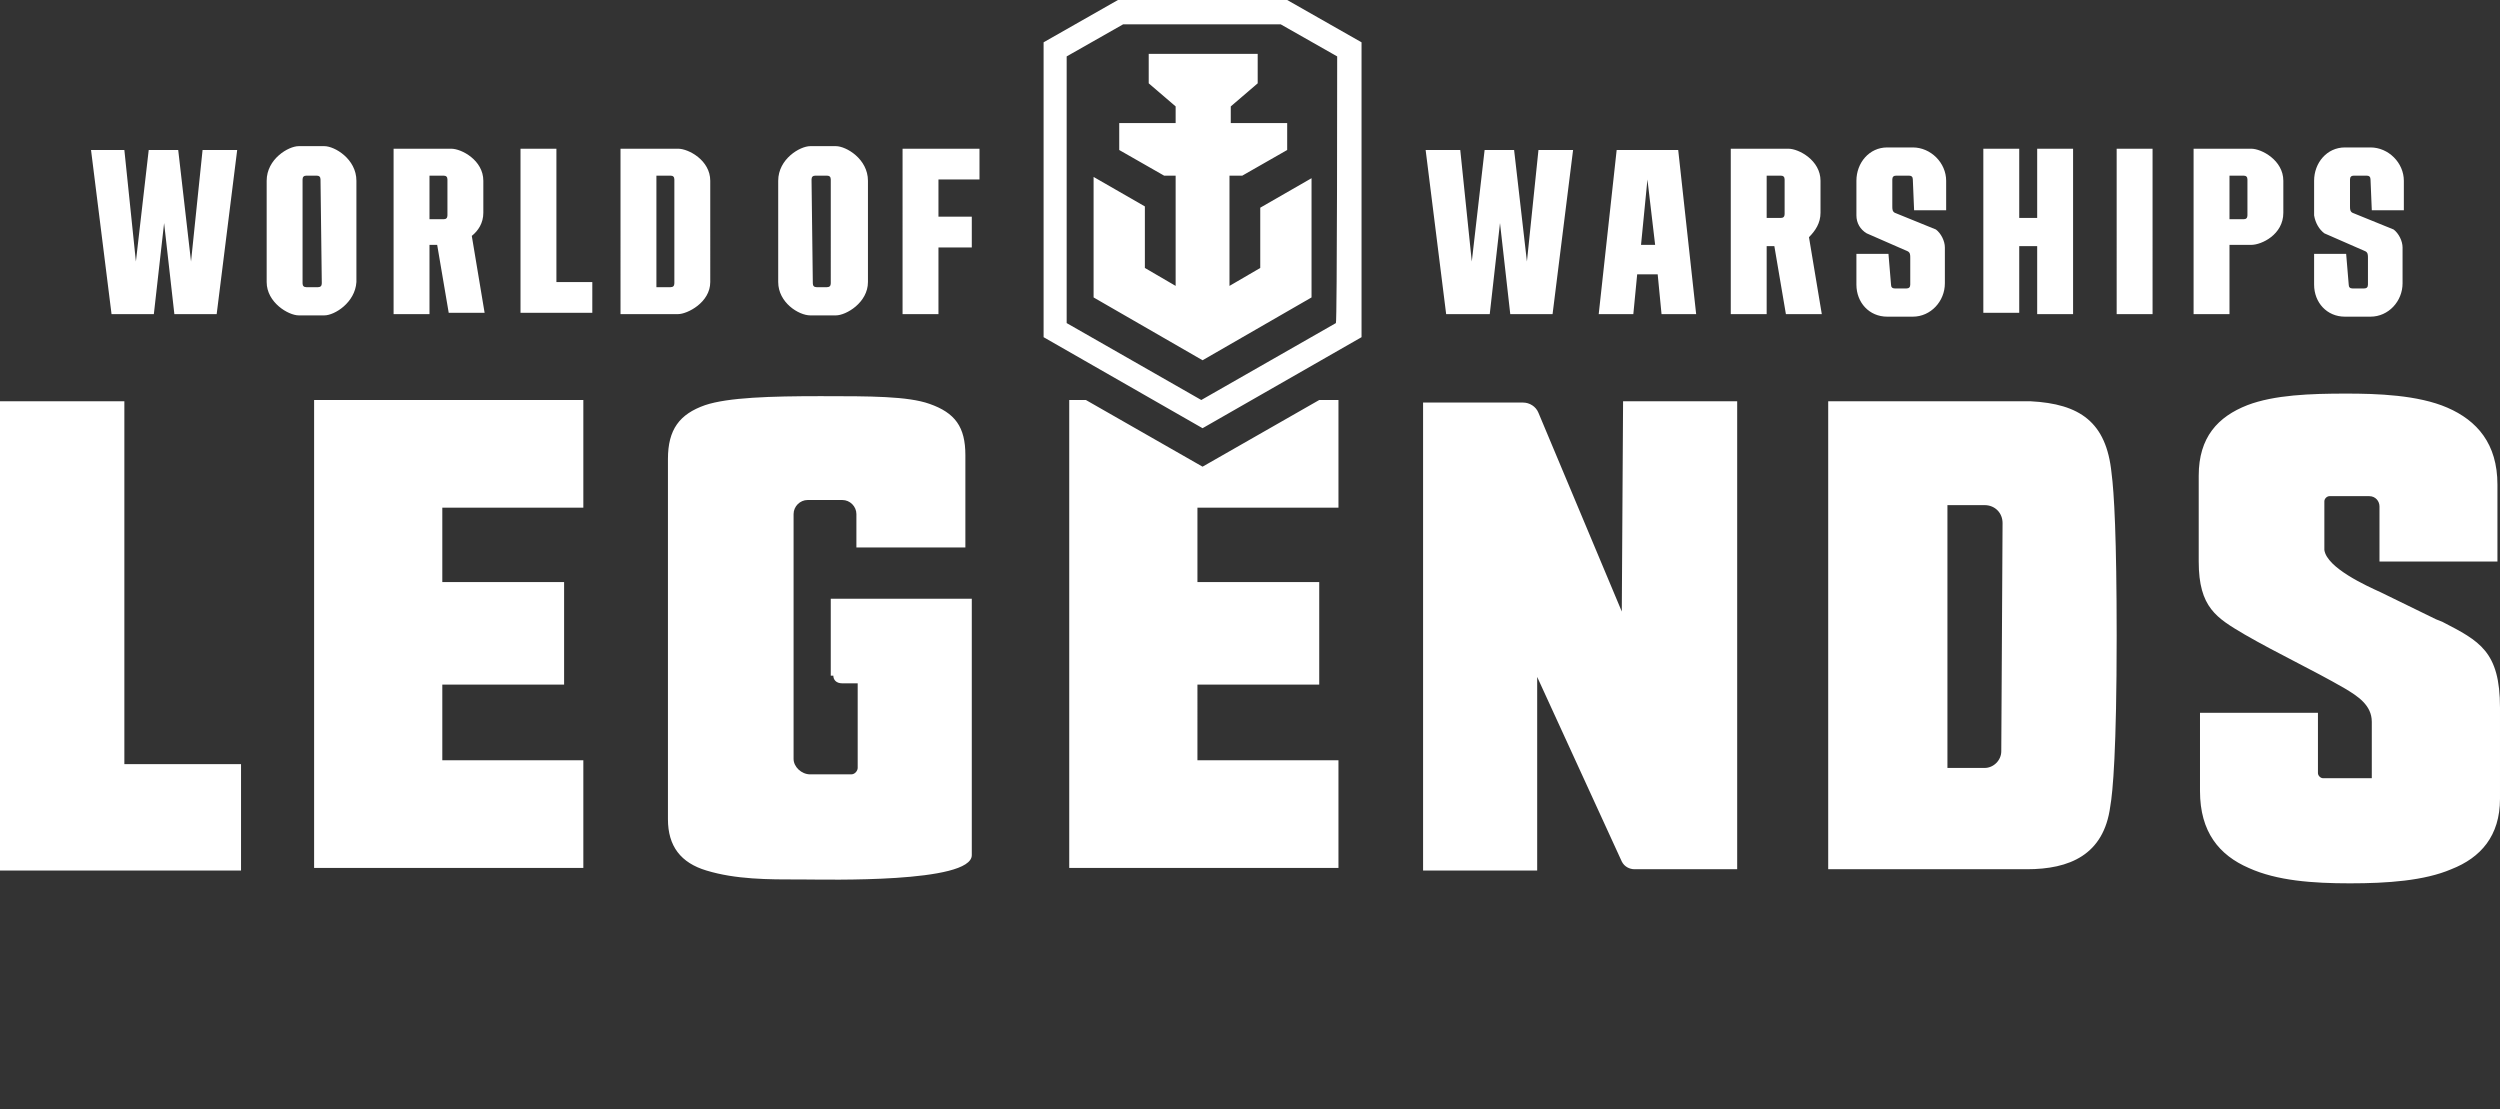 <?xml version="1.0" encoding="utf-8"?>
<!-- Generator: Adobe Illustrator 22.0.1, SVG Export Plug-In . SVG Version: 6.00 Build 0)  -->
<svg version="1.1" id="Layer_1" xmlns="http://www.w3.org/2000/svg" xmlns:xlink="http://www.w3.org/1999/xlink" x="0px" y="0px"
	 width="195px" height="86.5px" viewBox="0 0 195 86.5" style="enable-background:new 0 0 195 86.5;" xml:space="preserve">
<rect x="0" y="0" width="195" height="86.5" fill="#333333" stroke="none"/>
<style type="text/css">
	.st0{fill:#FFFFFF;}
</style>
<g>
	<path class="st0" d="M9.7,59.6h9.1v8.3H0V31.3c3.2,0,6.4,0,9.7,0V59.6z M126.5,47.7L120,32.2c-0.2-0.5-0.7-0.8-1.2-0.8H111v36.5
		c3,0,5.9,0,8.9,0V52.8l6.6,14.4c0.2,0.4,0.6,0.6,1,0.6h8V31.3c-3,0-5.9,0-8.9,0L126.5,47.7L126.5,47.7z M194.8,43.8v-6
		c0-3.2-1.6-5-3.9-6c-2.3-1-5.5-1.1-7.9-1.1c-2.8,0-5.6,0.1-7.7,0.9c-2.3,0.9-3.8,2.5-3.8,5.5v6.7c0,3.6,1.4,4.4,3.6,5.7
		c2.6,1.5,5.2,2.7,7.8,4.2c1,0.6,2.1,1.3,2.1,2.6v4.4h-3.8c-0.2,0-0.4-0.2-0.4-0.4v-4.7h-9.2v6.1c0,3.2,1.5,5,3.8,6
		c2.2,1,5,1.2,7.9,1.2s5.8-0.2,7.9-1.1c2.3-0.9,3.8-2.6,3.8-5.5v-7.1c0-4.4-1.6-5.2-4.5-6.7l-0.5-0.2c-1.4-0.7-2.9-1.4-4.3-2.1
		c-1.1-0.5-4.2-1.9-4.4-3.3v-3.8c0-0.2,0.2-0.4,0.4-0.4h3.1c0.5,0,0.8,0.4,0.8,0.8v4.3H194.8z M164.7,36.9c0.2,1.5,0.4,5,0.4,12.7
		c0,8.9-0.3,12.2-0.5,13.3c-0.5,3.8-3.2,4.9-6.5,4.9h-15.5V31.3h15.8C162.2,31.5,164.3,32.9,164.7,36.9z M156.2,40.8
		c0-0.8-0.6-1.4-1.4-1.4h-2.9v20.5h2.9c0.7,0,1.3-0.6,1.3-1.3L156.2,40.8z M34.5,53.4H44v-8h-9.5v-5.8h11v-8.4h-21v36.5h21
		c0-2.8,0-5.6,0-8.4h-11V53.4z M43.4,11.6h-2.8v12.8h5.6V22h-2.8V11.6z M33.5,24.5h-2.8V11.6h4.5c0.8,0,2.5,0.9,2.5,2.5v2.5
		c0,0.8-0.4,1.4-0.9,1.8l1,6H35l-0.9-5.3h-0.6V24.5z M33.5,17.1h1.1c0.2,0,0.3-0.1,0.3-0.3V14c0-0.2-0.1-0.3-0.3-0.3h-1.1V17.1z
		 M60.7,22v-7.9c0-1.7,1.7-2.7,2.5-2.7h2c0.8,0,2.5,1,2.5,2.7V22c0,1.6-1.7,2.6-2.5,2.6h-2C62.3,24.6,60.7,23.6,60.7,22z M63.4,22.1
		c0,0.2,0.1,0.3,0.3,0.3h0.8c0.2,0,0.3-0.1,0.3-0.3V14c0-0.2-0.1-0.3-0.3-0.3h-0.9c-0.2,0-0.3,0.1-0.3,0.3L63.4,22.1L63.4,22.1z
		 M25.3,24.6h-2c-0.8,0-2.5-1-2.5-2.6v-7.9c0-1.7,1.7-2.7,2.5-2.7h2c0.8,0,2.5,1,2.5,2.7V22C27.7,23.6,26.1,24.6,25.3,24.6z M25,14
		c0-0.2-0.1-0.3-0.3-0.3h-0.8c-0.2,0-0.3,0.1-0.3,0.3v8.1c0,0.2,0.1,0.3,0.3,0.3h0.9c0.2,0,0.3-0.1,0.3-0.3L25,14L25,14z
		 M165.1,24.5h2.8V11.6h-2.8V24.5z M173.9,24.5h-2.8V11.6h4.5c0.8,0,2.5,0.9,2.5,2.5v2.5c0,1.7-1.7,2.5-2.5,2.5h-1.7V24.5z
		 M173.9,17.1h1.1c0.2,0,0.3-0.1,0.3-0.3V14c0-0.2-0.1-0.3-0.3-0.3h-1.1V17.1z M157.5,19.2h1.4v5.3h2.8V11.6h-2.8V17h-1.4v-5.4h-2.8
		v12.8h2.8V19.2z M181.3,18.2l3.2,1.4c0.2,0.1,0.2,0.3,0.2,0.5v2.1c0,0.2-0.1,0.3-0.3,0.3h-0.9c-0.2,0-0.3-0.1-0.3-0.3l-0.2-2.4
		h-2.5v2.4c0,1.4,1,2.5,2.4,2.5h2c1.4,0,2.5-1.2,2.5-2.6v-2.8c0-0.5-0.3-1.1-0.7-1.4l-3.2-1.3c-0.2-0.1-0.2-0.3-0.2-0.5V14
		c0-0.2,0.1-0.3,0.3-0.3h1c0.2,0,0.3,0.1,0.3,0.3l0.1,2.4h2.5v-2.3c0-1.4-1.2-2.6-2.6-2.6h-2c-1.4,0-2.4,1.2-2.4,2.6v2.7
		C180.6,17.4,180.9,17.9,181.3,18.2z M145.6,18.2l3.2,1.4c0.2,0.1,0.2,0.3,0.2,0.5v2.1c0,0.2-0.1,0.3-0.3,0.3h-0.9
		c-0.2,0-0.3-0.1-0.3-0.3l-0.2-2.4h-2.5v2.4c0,1.4,1,2.5,2.4,2.5h2c1.4,0,2.5-1.2,2.5-2.6v-2.8c0-0.5-0.3-1.1-0.7-1.4l-3.2-1.3
		c-0.2-0.1-0.2-0.3-0.2-0.5V14c0-0.2,0.1-0.3,0.3-0.3h1c0.2,0,0.3,0.1,0.3,0.3l0.1,2.4h2.5v-2.3c0-1.4-1.2-2.6-2.6-2.6h-2
		c-1.4,0-2.4,1.2-2.4,2.6v2.7C144.8,17.4,145.1,17.9,145.6,18.2z M127.4,24.5h-2.7l1.4-12.8h4.8l1.4,12.8h-2.7l-0.3-3.1h-1.6
		L127.4,24.5z M128,19.1h1.1l-0.6-5.1L128,19.1z M52.9,24.5h-4.5V11.6h4.5c0.8,0,2.5,0.9,2.5,2.5V22C55.4,23.6,53.6,24.5,52.9,24.5z
		 M52.6,14c0-0.2-0.1-0.3-0.3-0.3h-1.1v8.7h1.1c0.2,0,0.3-0.1,0.3-0.3C52.6,19.7,52.6,16.3,52.6,14z M141.1,18.5l1,6h-2.8l-0.9-5.3
		h-0.6v5.3H135V11.6h4.5c0.8,0,2.5,0.9,2.5,2.5v2.5C142,17.4,141.6,18,141.1,18.5z M139.2,14c0-0.2-0.1-0.3-0.3-0.3h-1.1V17h1.1
		c0.2,0,0.3-0.1,0.3-0.3V14z M116.2,24.5l0.8-7.1l0.8,7.1h3.3l1.6-12.8H120l-0.9,8.7l-1-8.7h-2.3l-1,8.7l-0.9-8.7h-2.7l1.6,12.8
		C112.9,24.5,116.2,24.5,116.2,24.5z M12,24.5l0.8-7.1l0.8,7.1h3.3l1.6-12.8h-2.7l-0.9,8.7l-1-8.7h-2.3l-1,8.7l-0.9-8.7H7.1
		l1.6,12.8C8.7,24.5,12,24.5,12,24.5z M70.4,24.5h2.8v-5.2h2.6v-2.4h-2.6V14h3.2v-2.4h-6V24.5z M100.4,0l5.8,3.3v23l-12.4,7.1
		l-12.4-7.1v-23L87.2,0C91.4,0,96.3,0,100.4,0z M104.3,4.4l-4.4-2.5c-4,0-8.2,0-12.3,0l-4.4,2.5v20.8l10.5,6l10.5-6
		C104.3,25.2,104.3,4.4,104.3,4.4z M96.9,13.7l3.5-2V9.6H96V8.3l2.1-1.8V4.2h-8.5v2.3l2.1,1.8v1.3h-4.4v2.1l3.5,2h0.9v8.6l-2.4-1.4
		v-4.8l-4-2.3v9.4l8.5,4.9l8.5-4.9v-9.3l-4,2.3v4.7l-2.4,1.4v-8.6H96.9z M93.4,53.4h9.5c0-2.6,0-5.3,0-8h-9.5v-5.8h11v-8.4h-1.5
		l-9.1,5.2l-9.1-5.2h-1.3c0,12.1,0,24.4,0,36.5h21c0-2.8,0-5.6,0-8.4h-11V53.4z M65,52.7c0,0.3,0.2,0.6,0.7,0.6c0.6,0,0.6,0,1.2,0
		v6.6c0,0.2-0.2,0.5-0.5,0.5h-3.2c-0.7,0-1.3-0.6-1.3-1.2c0-6.4,0-12.7,0-19.1c0-0.6,0.5-1.1,1.1-1.1s2.1,0,2.7,0s1.1,0.5,1.1,1.1
		v2.6h8.5v-7.2c0-2.2-0.8-3.3-2.8-4c-1.7-0.6-4.6-0.6-8.5-0.6s-7.2,0.1-9,0.7c-2,0.7-2.9,1.9-2.9,4.2v28.1c0,2.1,1,3.4,3,4
		c2.3,0.7,4.8,0.7,7.3,0.7c0.1,0,0.4,0,0.4,0c1.6,0,13,0.3,13-1.9v-20h-11v6C64.8,52.7,65,52.7,65,52.7z"/>
</g>
</svg>

